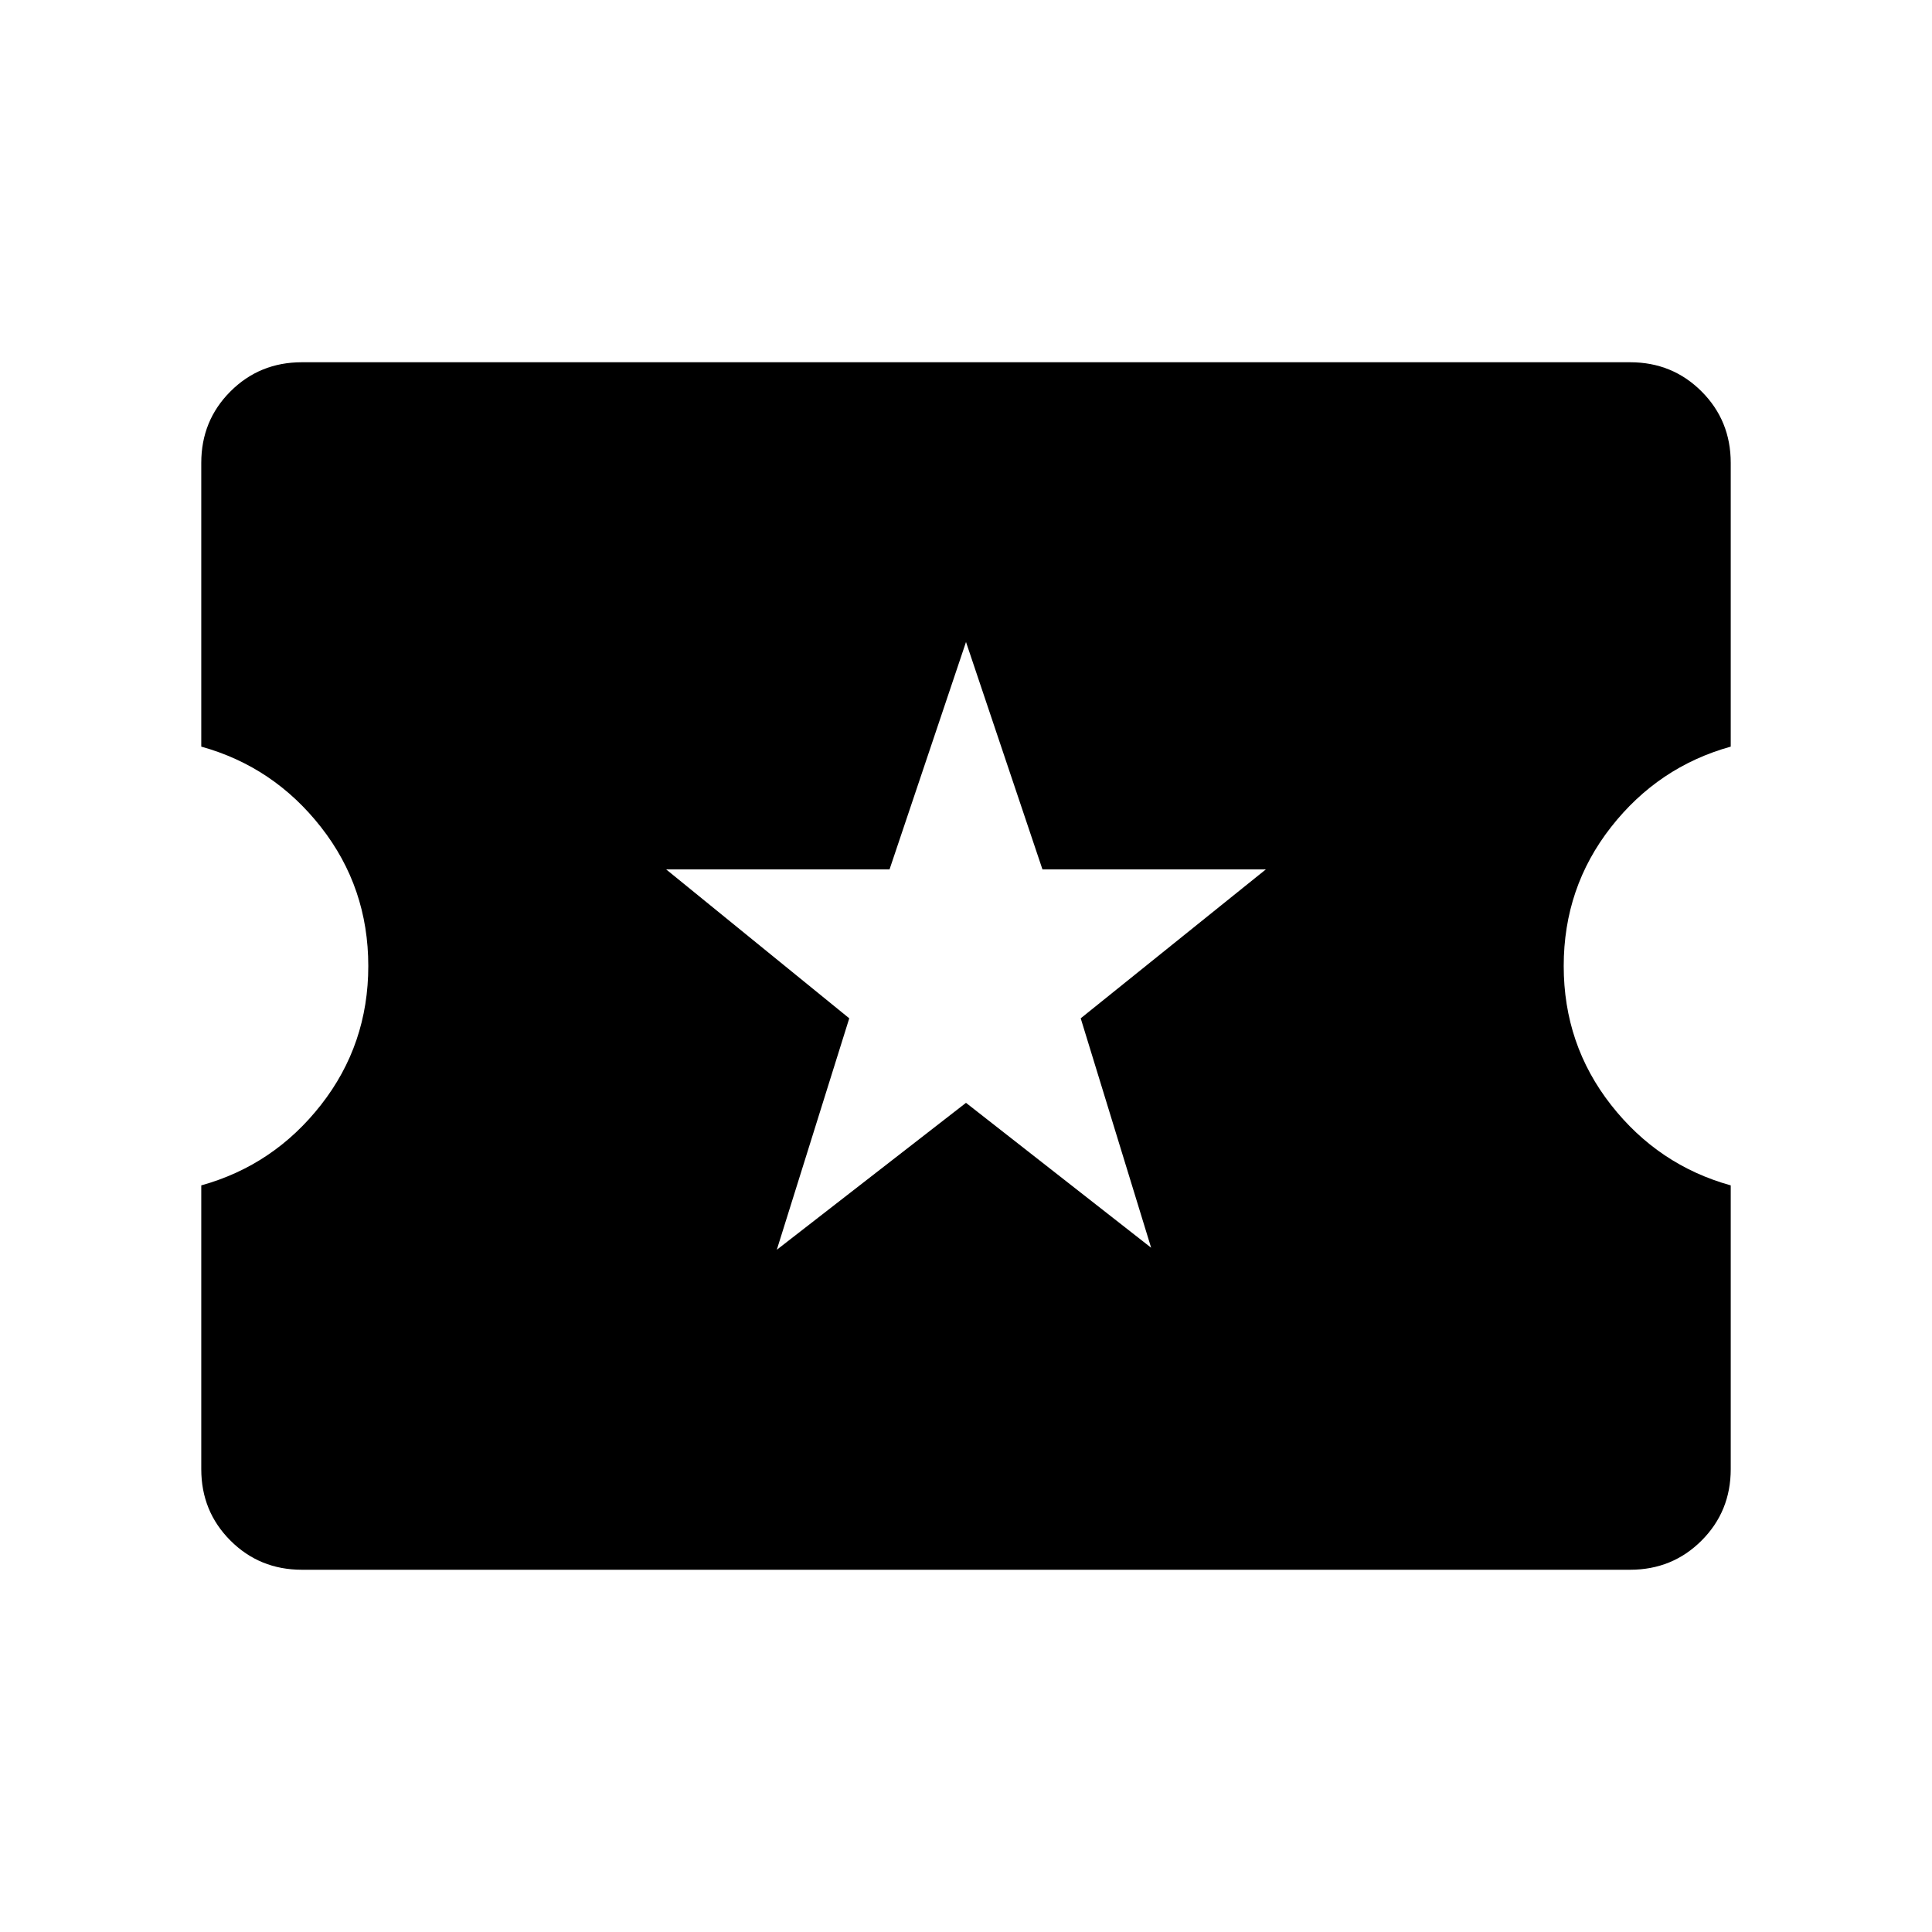 <svg xmlns="http://www.w3.org/2000/svg" height="40" width="40"><path d="M16.083 25.875 20 22.833l3.833 3-1.458-4.75L26.208 18h-4.625L20 13.292 18.417 18h-4.625l3.791 3.083ZM6.25 32.5q-.875 0-1.479-.604-.604-.604-.604-1.479v-5.875q1.5-.417 2.479-1.667.979-1.25.979-2.875t-.979-2.875q-.979-1.25-2.479-1.667V9.583q0-.875.604-1.479Q5.375 7.5 6.25 7.5h27.5q.875 0 1.479.604.604.604.604 1.479v5.875q-1.5.417-2.479 1.667-.979 1.25-.979 2.875t.979 2.875q.979 1.25 2.479 1.667v5.875q0 .875-.604 1.479-.604.604-1.479.604Z"/></svg>